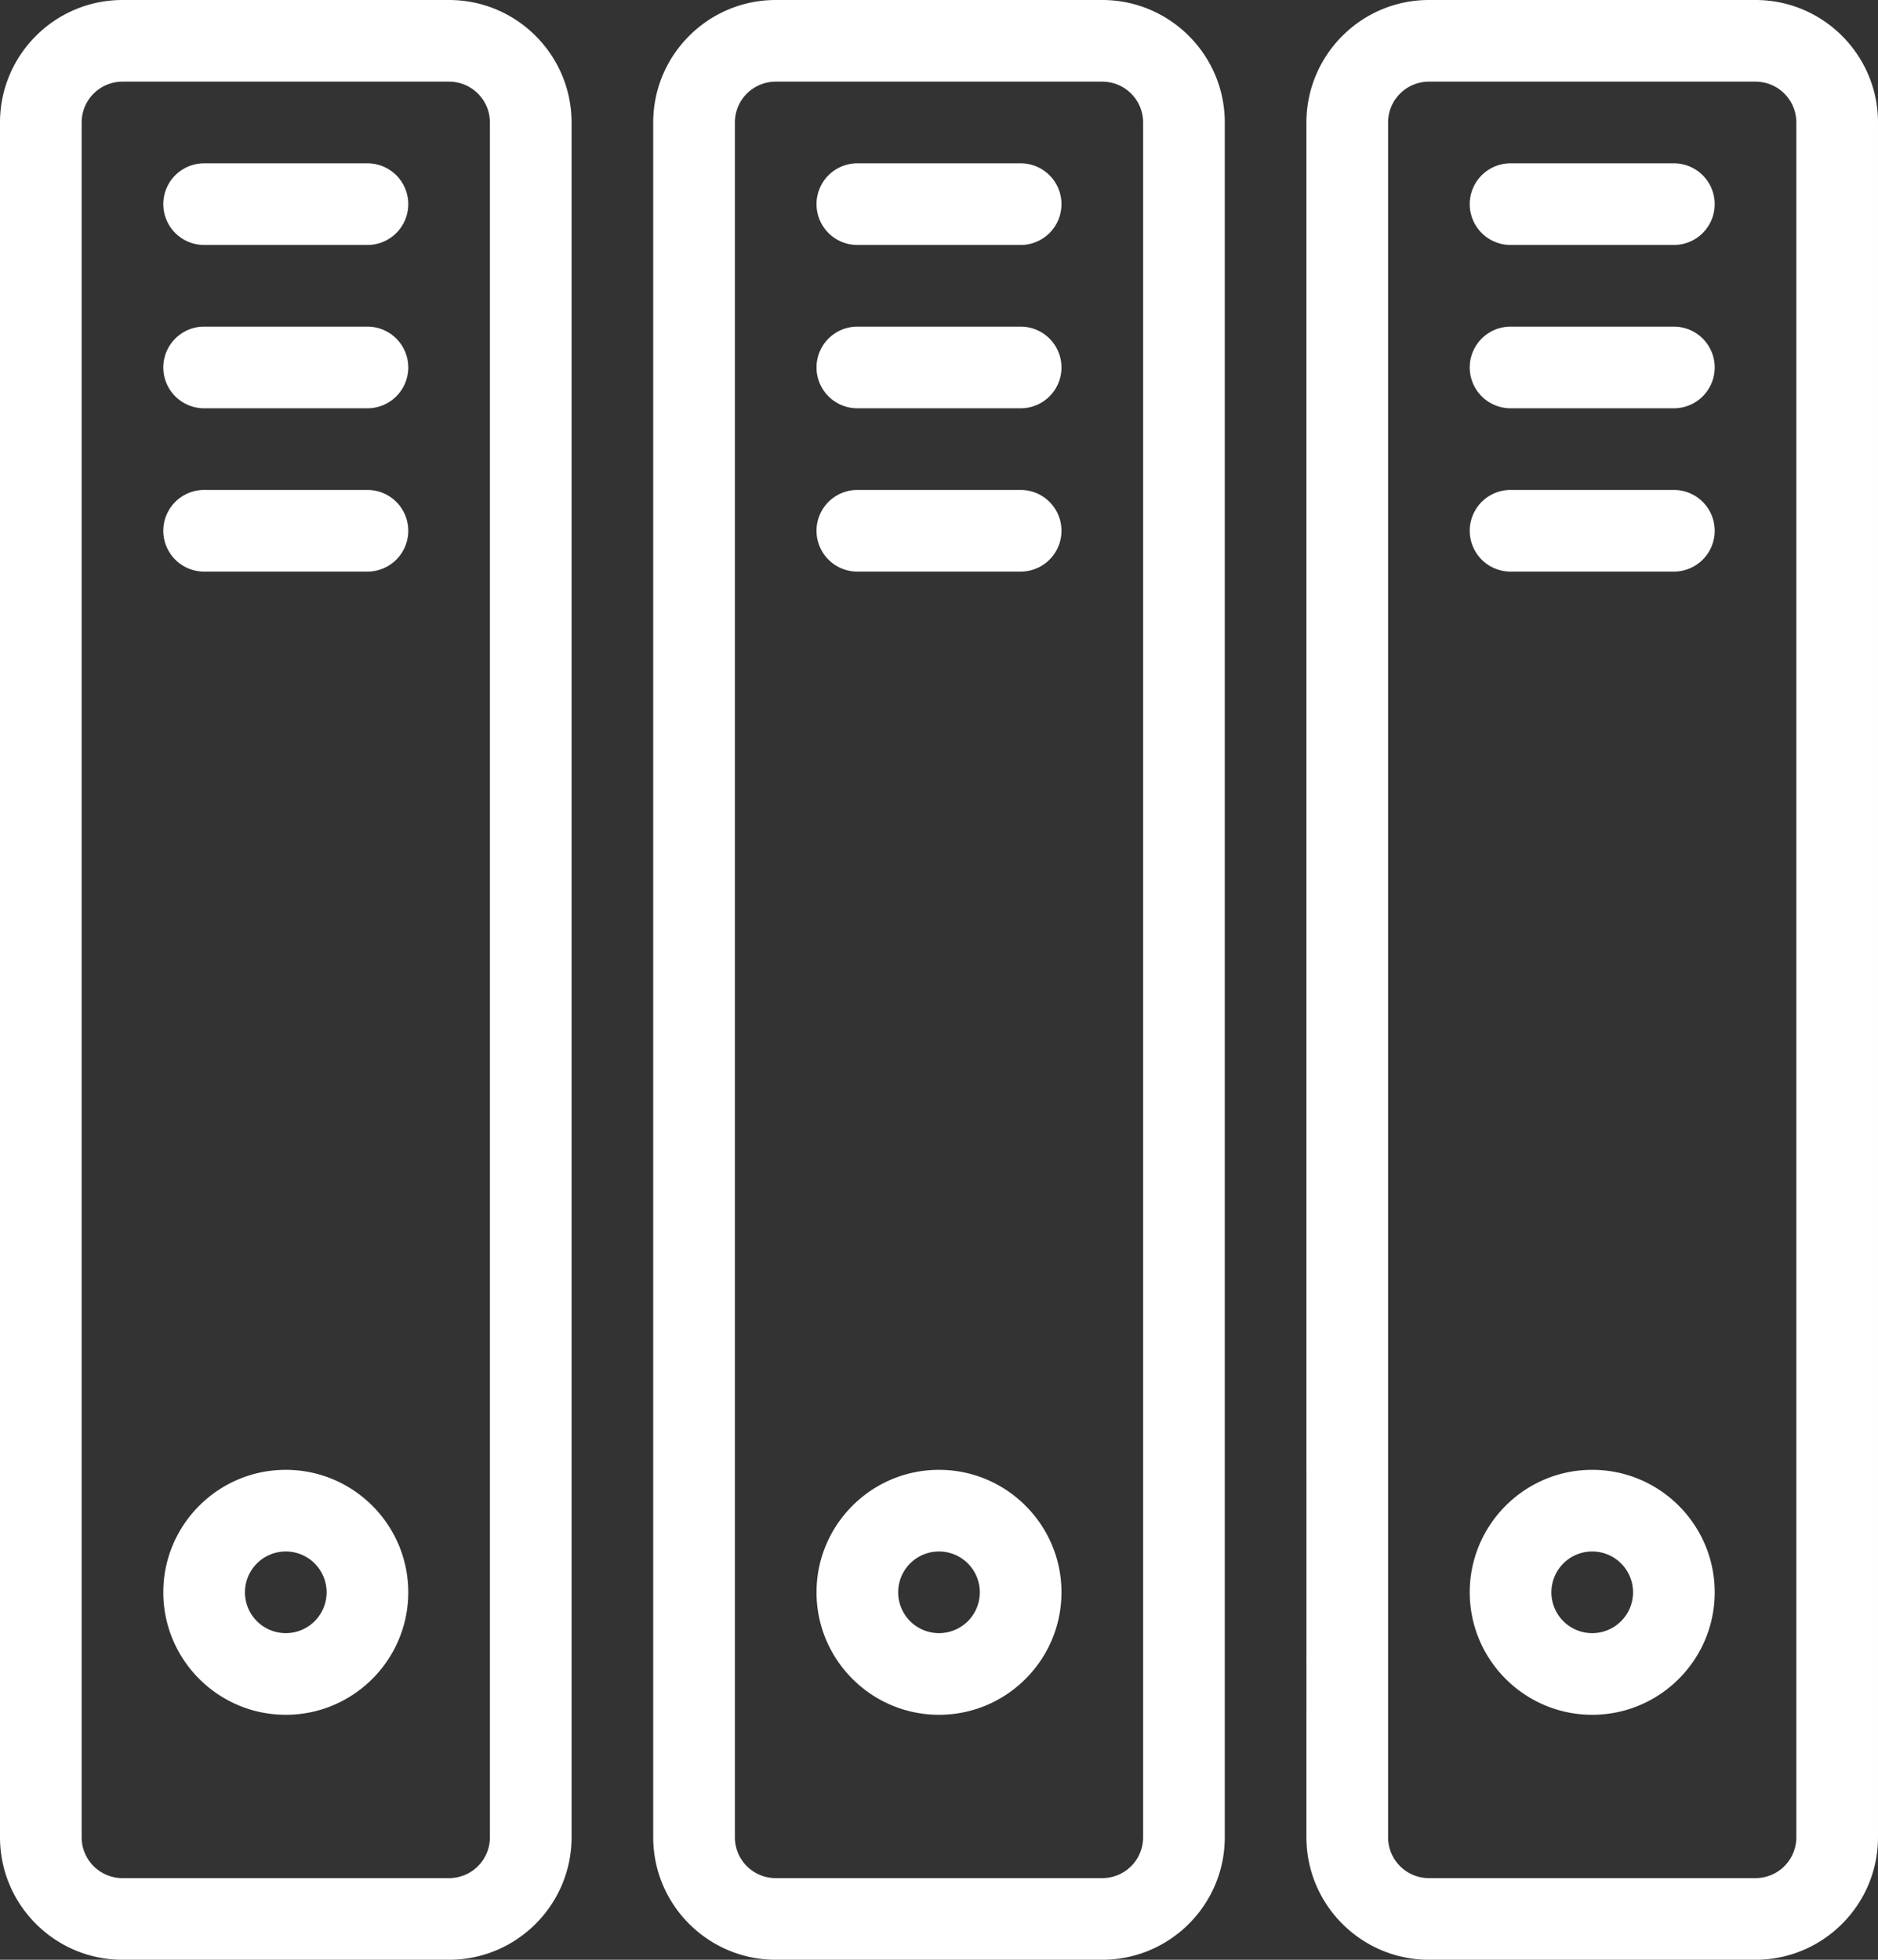 <svg xmlns="http://www.w3.org/2000/svg" width="46" height="48" viewBox="0 0 46 48">
    <rect x="0" y="0" width="46" height="48" fill="#333333" stroke="none"/>
    <g fill="#FFF" fill-rule="nonzero">
        <path d="M11 48H3c-1.654 0-3-1.346-3-3V3c0-1.654 1.346-3 3-3h8c1.654 0 3 1.346 3 3v42c0 1.654-1.346 3-3 3zM3 2a1 1 0 0 0-1 1v42a1 1 0 0 0 1 1h8a1 1 0 0 0 1-1V3a1 1 0 0 0-1-1H3z"/>
        <path d="M7 42c-1.654 0-3-1.346-3-3s1.346-3 3-3 3 1.346 3 3-1.346 3-3 3zm0-4a1 1 0 1 0 0 2 1 1 0 0 0 0-2zM9 14H5a1 1 0 0 1 0-2h4a1 1 0 0 1 0 2zM9 10H5a1 1 0 0 1 0-2h4a1 1 0 0 1 0 2zM9 6H5a1 1 0 0 1 0-2h4a1 1 0 0 1 0 2zM27 48h-8c-1.654 0-3-1.346-3-3V3c0-1.654 1.346-3 3-3h8c1.654 0 3 1.346 3 3v42c0 1.654-1.346 3-3 3zM19 2a1 1 0 0 0-1 1v42a1 1 0 0 0 1 1h8a1 1 0 0 0 1-1V3a1 1 0 0 0-1-1h-8z"/>
        <path d="M23 42c-1.654 0-3-1.346-3-3s1.346-3 3-3 3 1.346 3 3-1.346 3-3 3zm0-4a1 1 0 1 0 0 2 1 1 0 0 0 0-2zM25 14h-4a1 1 0 0 1 0-2h4a1 1 0 0 1 0 2zM25 10h-4a1 1 0 0 1 0-2h4a1 1 0 0 1 0 2zM25 6h-4a1 1 0 0 1 0-2h4a1 1 0 0 1 0 2zM43 48h-8c-1.654 0-3-1.346-3-3V3c0-1.654 1.346-3 3-3h8c1.654 0 3 1.346 3 3v42c0 1.654-1.346 3-3 3zM35 2a1 1 0 0 0-1 1v42a1 1 0 0 0 1 1h8a1 1 0 0 0 1-1V3a1 1 0 0 0-1-1h-8z"/>
        <path d="M39 42c-1.654 0-3-1.346-3-3s1.346-3 3-3 3 1.346 3 3-1.346 3-3 3zm0-4a1 1 0 1 0 0 2 1 1 0 0 0 0-2zM41 14h-4a1 1 0 0 1 0-2h4a1 1 0 0 1 0 2zM41 10h-4a1 1 0 0 1 0-2h4a1 1 0 0 1 0 2zM41 6h-4a1 1 0 0 1 0-2h4a1 1 0 0 1 0 2z"/>
    </g>
</svg>
